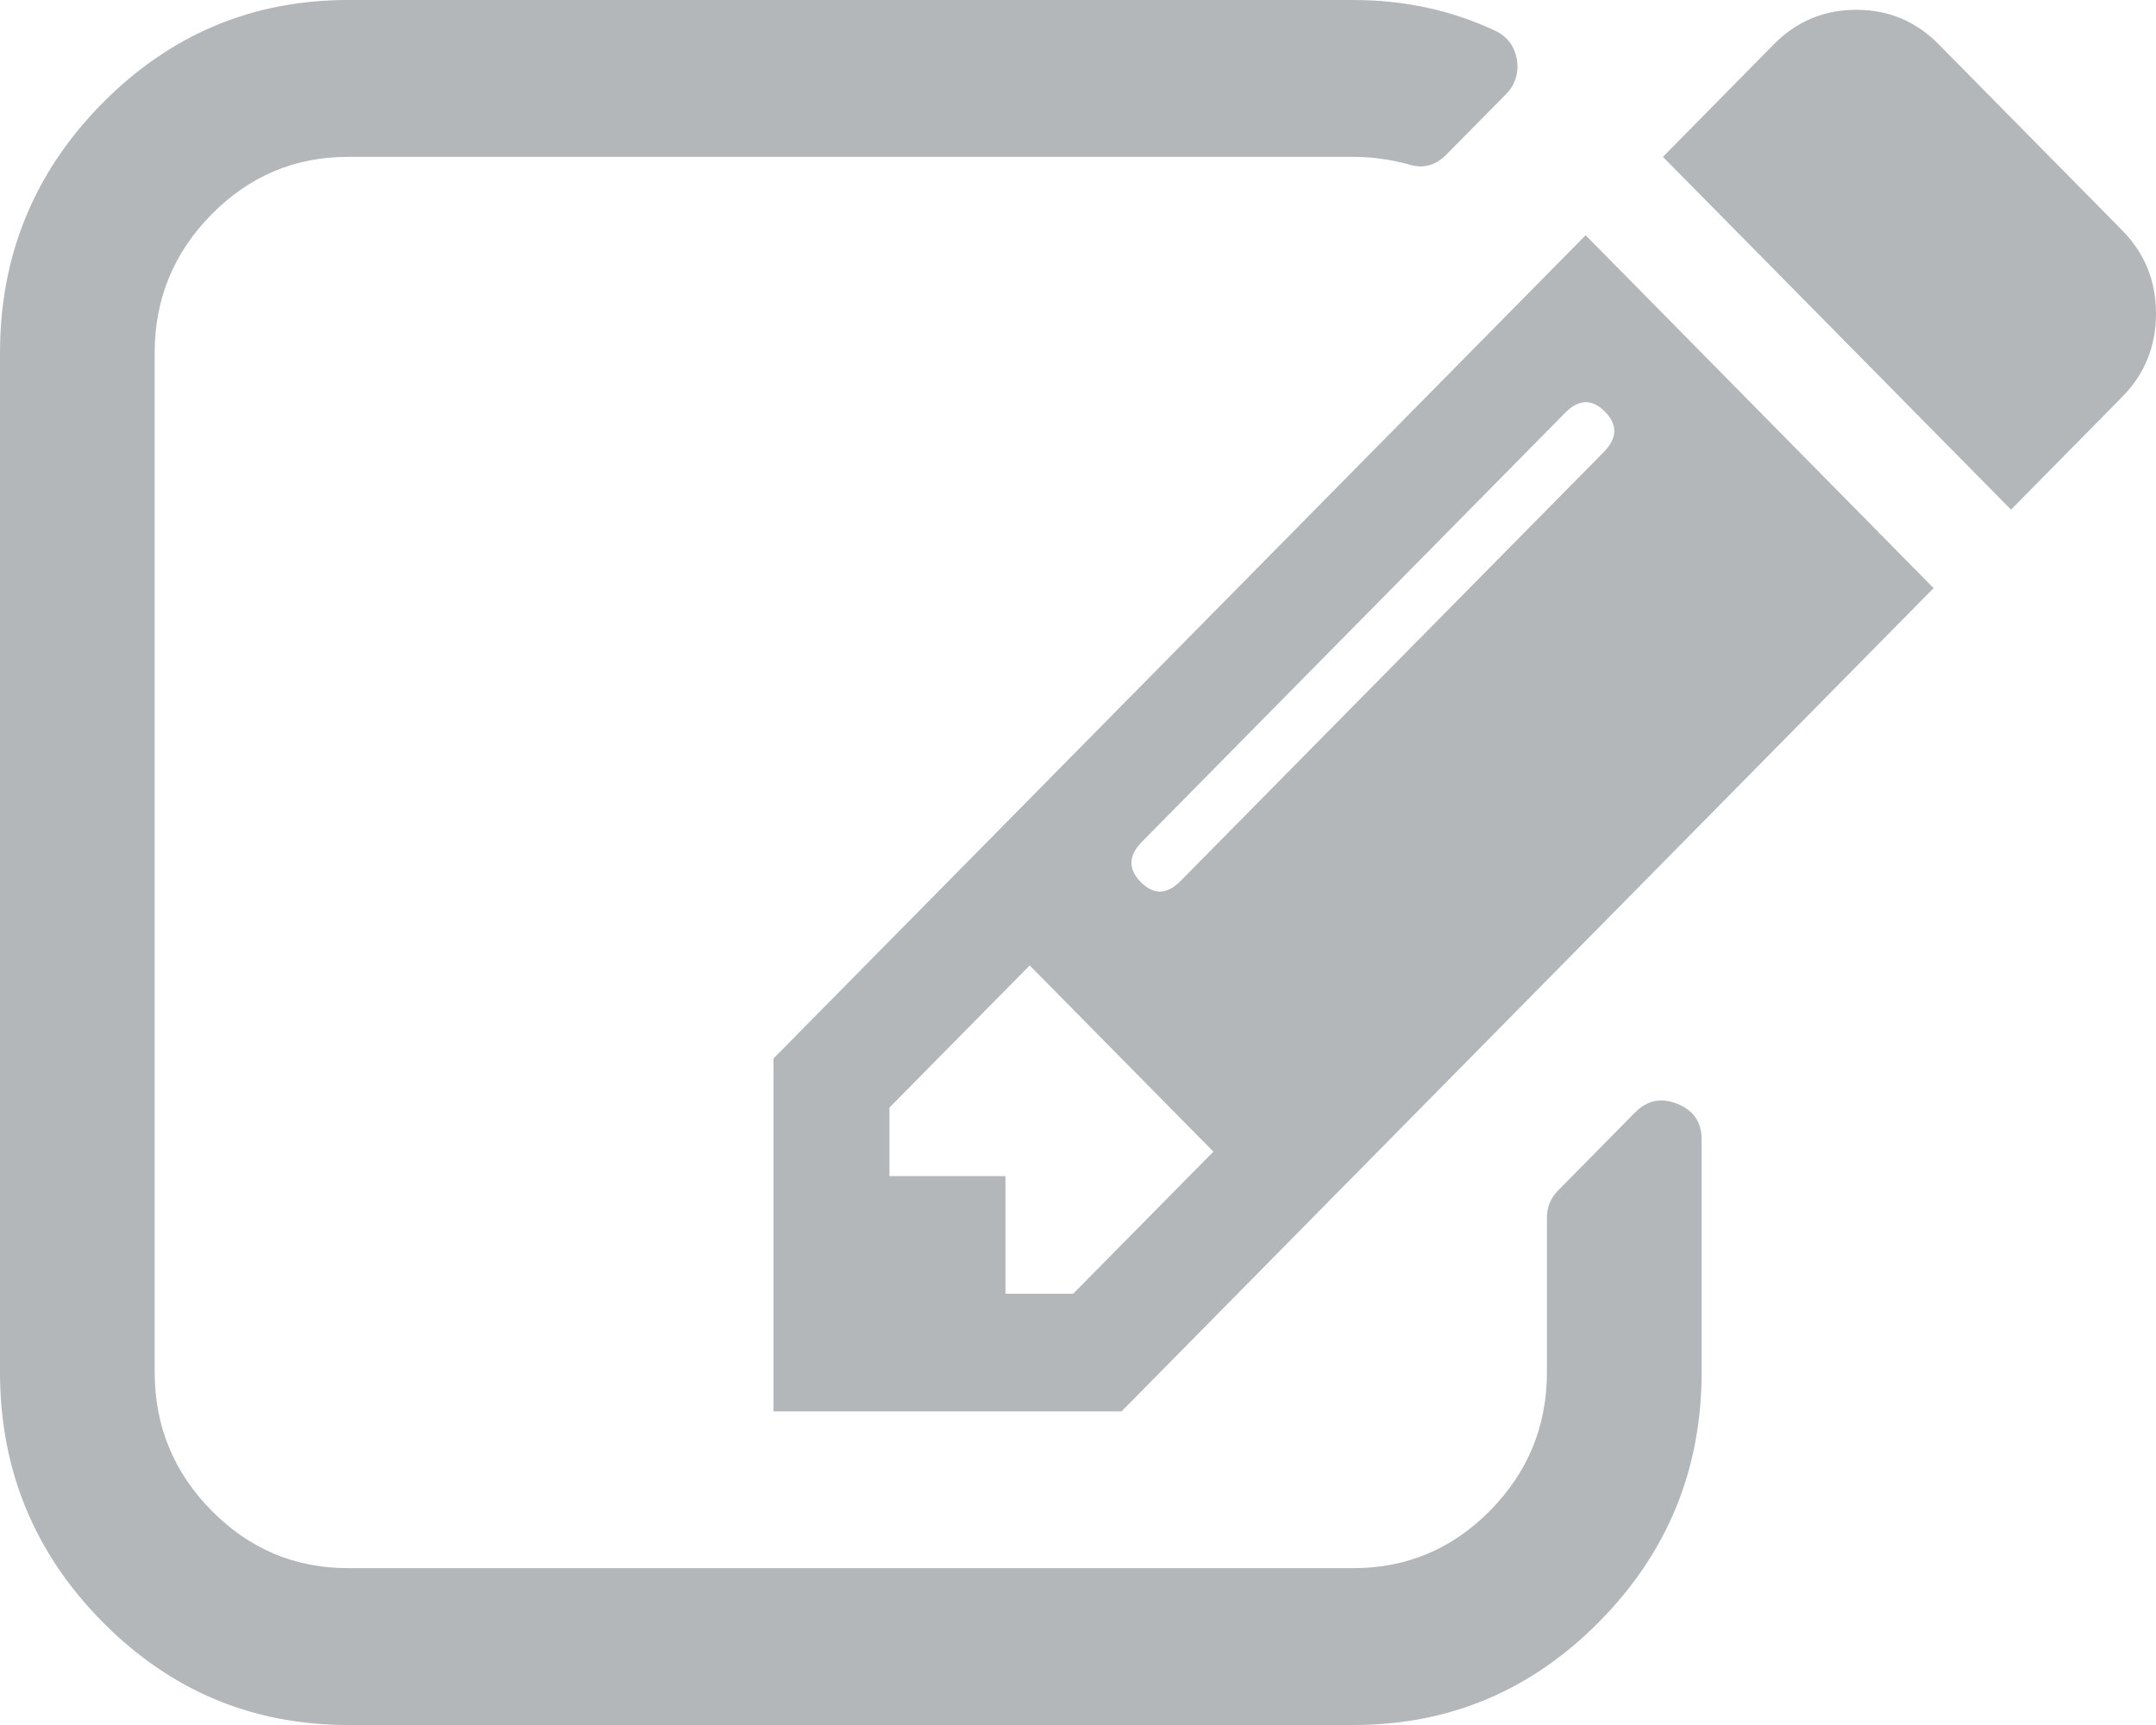 ﻿<?xml version="1.0" encoding="utf-8"?>
<svg version="1.1" xmlns:xlink="http://www.w3.org/1999/xlink" width="20px" height="16px" xmlns="http://www.w3.org/2000/svg">
  <g transform="matrix(1 0 0 1 -1368 -231 )">
    <path d="M 9.327 12  L 9.955 12  L 11.256 10.682  L 9.552 8.955  L 8.251 10.273  L 8.251 10.909  L 9.327 10.909  L 9.327 12  Z M 14.877 4.193  C 15.004 4.064  15.007 3.939  14.888 3.818  C 14.768 3.697  14.645 3.701  14.518 3.83  L 10.594 7.807  C 10.467 7.936  10.463 8.061  10.583 8.182  C 10.703 8.303  10.826 8.299  10.953 8.17  L 14.877 4.193  Z M 15.561 10.239  C 15.71 10.299  15.785 10.409  15.785 10.568  L 15.785 12.727  C 15.785 13.629  15.469 14.4  14.837 15.04  C 14.206 15.68  13.445 16  12.556 16  L 3.229 16  C 2.339 16  1.579 15.68  0.947 15.04  C 0.316 14.4  0 13.629  0 12.727  L 0 3.273  C 0 2.371  0.316 1.6  0.947 0.96  C 1.579 0.32  2.339 0  3.229 0  L 12.556 0  C 13.027 0  13.464 0.095  13.868 0.284  C 13.98 0.337  14.047 0.424  14.07 0.545  C 14.092 0.674  14.058 0.784  13.969 0.875  L 13.419 1.432  C 13.315 1.538  13.195 1.568  13.061 1.523  C 12.889 1.477  12.72 1.455  12.556 1.455  L 3.229 1.455  C 2.735 1.455  2.313 1.633  1.962 1.989  C 1.611 2.345  1.435 2.773  1.435 3.273  L 1.435 12.727  C 1.435 13.227  1.611 13.655  1.962 14.011  C 2.313 14.367  2.735 14.545  3.229 14.545  L 12.556 14.545  C 13.049 14.545  13.472 14.367  13.823 14.011  C 14.174 13.655  14.35 13.227  14.35 12.727  L 14.35 11.295  C 14.35 11.197  14.383 11.114  14.451 11.045  L 15.168 10.318  C 15.28 10.205  15.411 10.178  15.561 10.239  Z M 7.175 9.818  L 14.709 2.182  L 17.937 5.455  L 10.404 13.091  L 7.175 13.091  L 7.175 9.818  Z M 20 2.909  C 20 3.212  19.895 3.47  19.686 3.682  L 18.655 4.727  L 15.426 1.455  L 16.457 0.409  C 16.667 0.197  16.921 0.091  17.22 0.091  C 17.519 0.091  17.773 0.197  17.982 0.409  L 19.686 2.136  C 19.895 2.348  20 2.606  20 2.909  Z " fill-rule="nonzero" fill="#b3b7ba" stroke="none" transform="matrix(1 0 0 1 1368 231 )" />
  </g>
</svg>